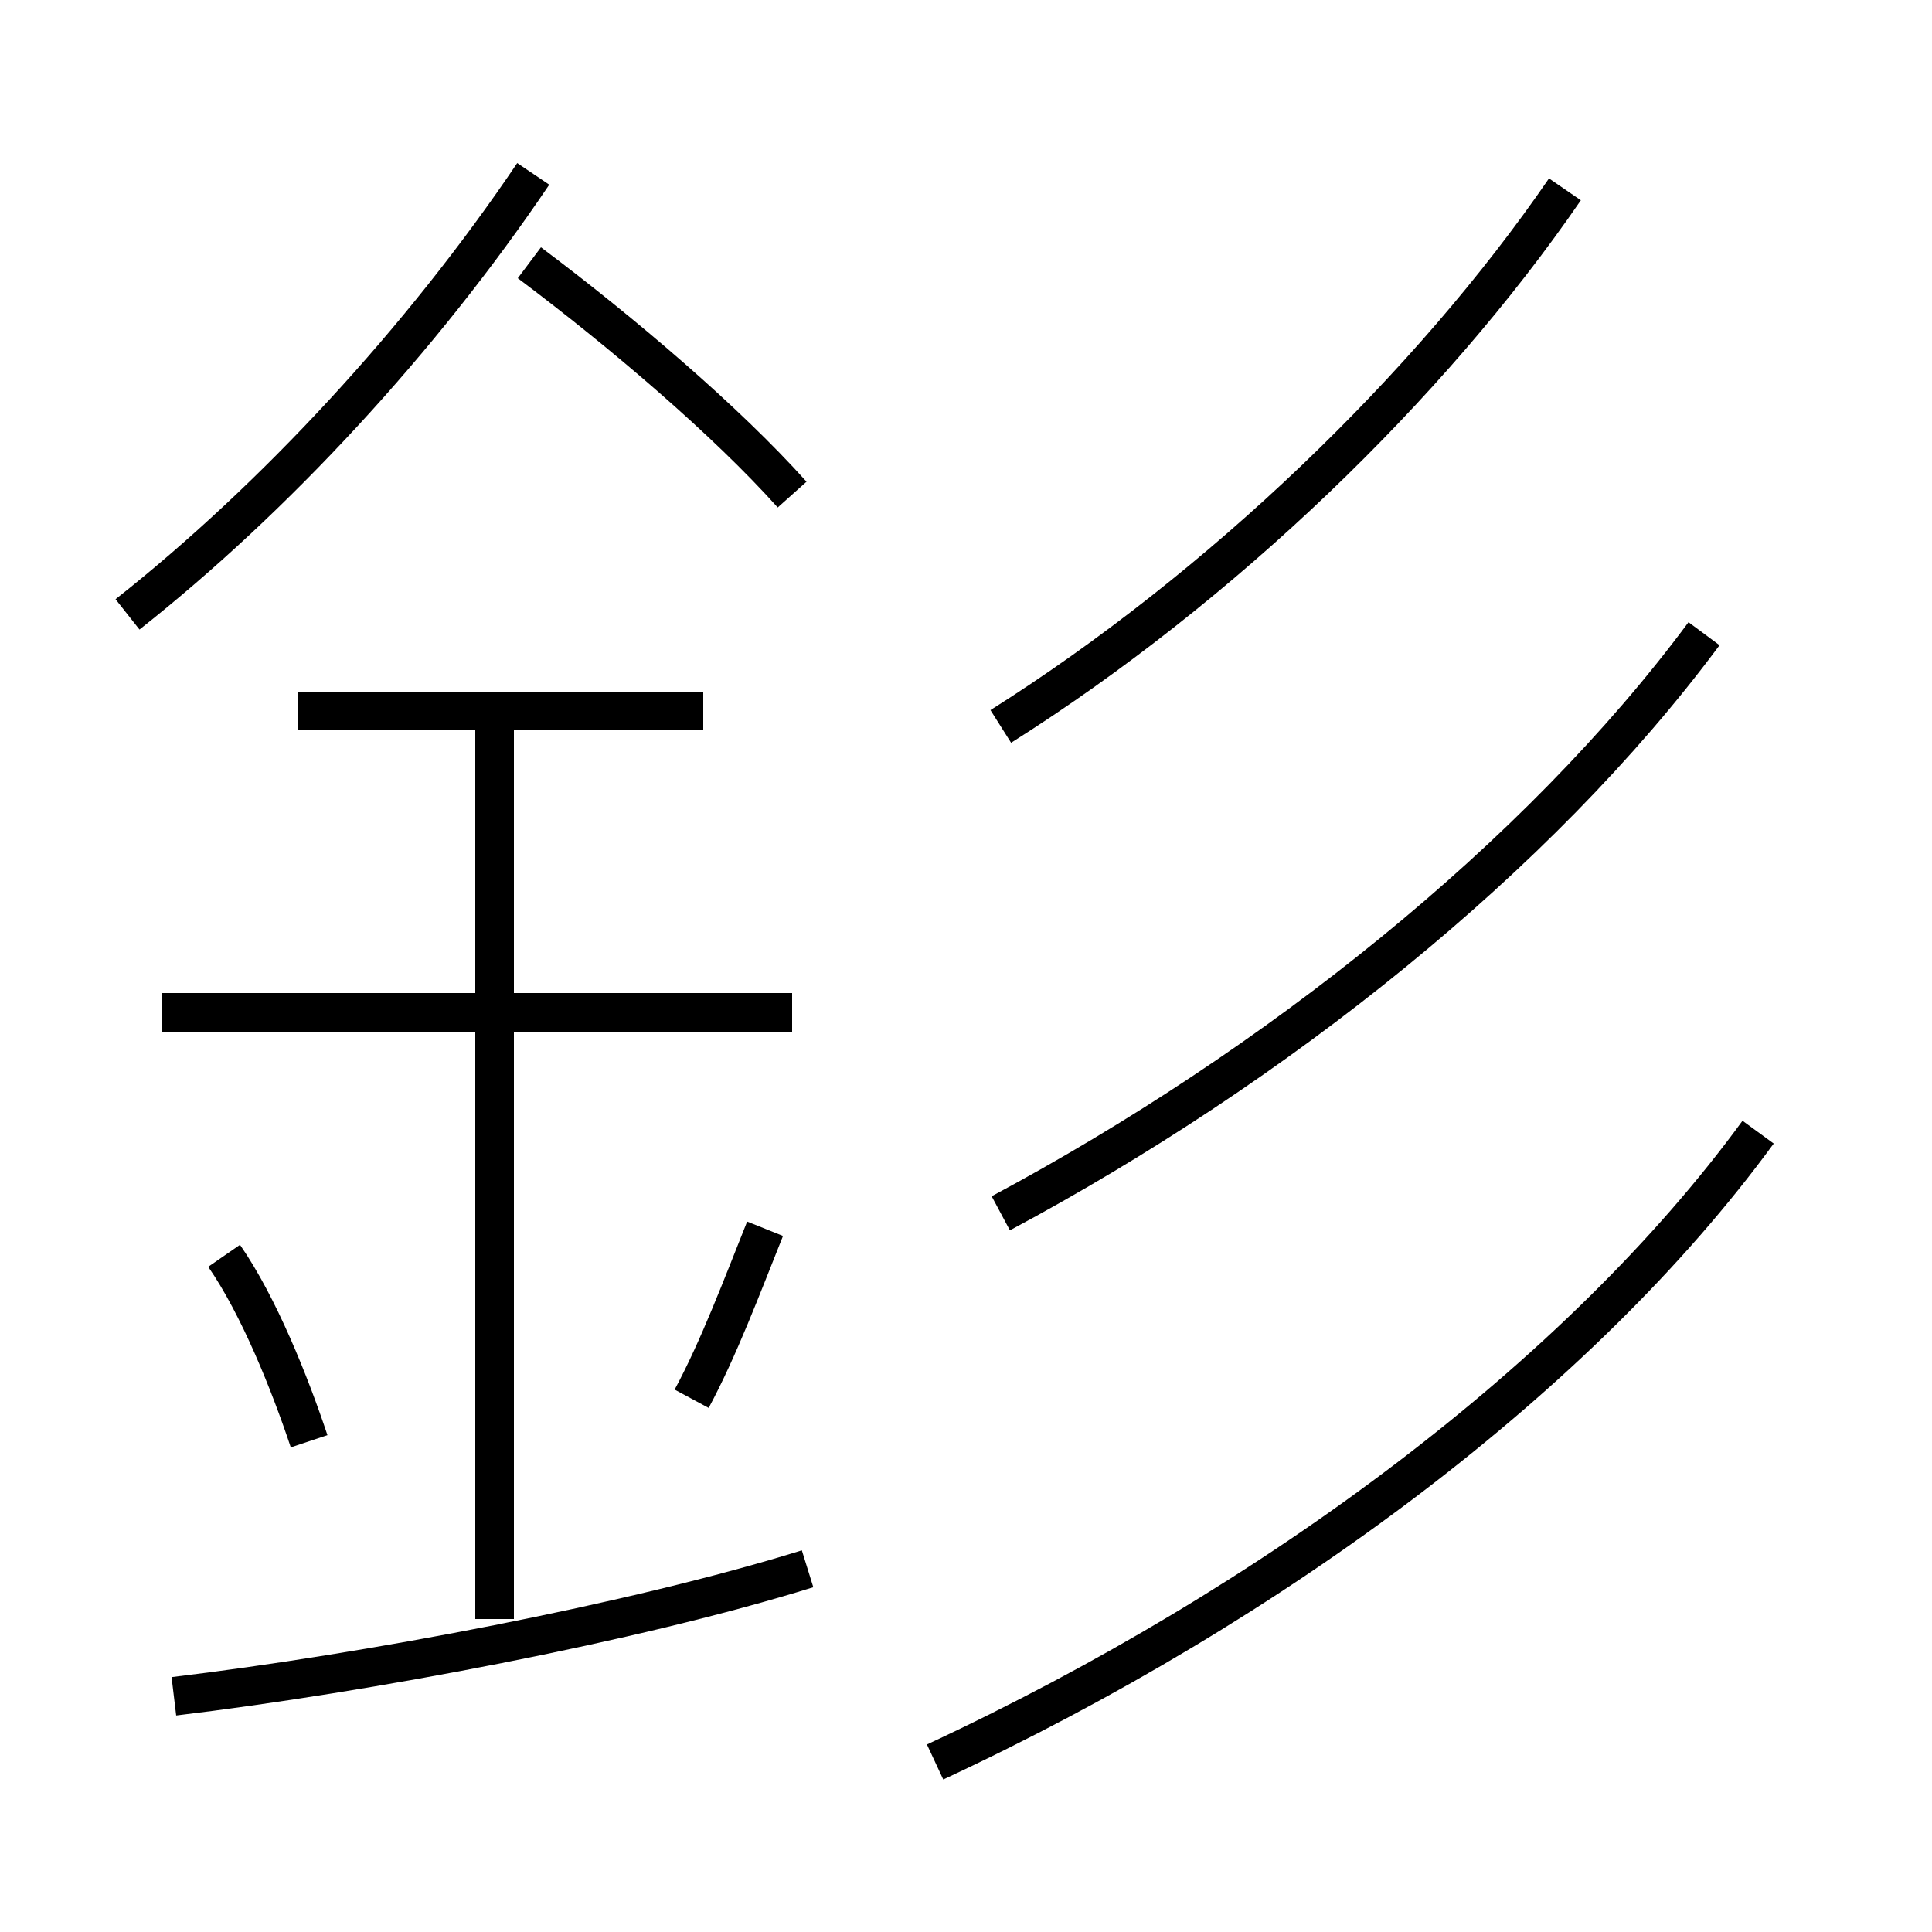 <?xml version='1.0' encoding='utf8'?>
<svg viewBox="0.0 -6.0 50.0 50.0" version="1.1" xmlns="http://www.w3.org/2000/svg">
<rect x="0.0" y="-6.0" width="50.0" height="50.0" fill="#808080" stroke="none"/>
<rect x="-1000" y="-1000" width="2000" height="2000" stroke="white" fill="white"/>
<g style="fill:white;stroke:#000000;  stroke-width:1">
<path d="M 24.2 1.6 C 33.0 -2.5 40.9 -8.4 45.5 -14.7 M 4.5 -0.1 C 9.5 -0.7 16.4 -2.0 20.9 -3.4 M 8.0 -6.7 C 7.5 -8.2 6.7 -10.2 5.8 -11.5 M 12.8 -2.1 L 12.8 -25.7 M 17.9 -7.8 C 18.6 -9.1 19.2 -10.7 19.8 -12.2 M 20.5 -17.8 L 4.2 -17.8 M 18.2 -25.6 L 7.7 -25.6 M 3.3 -28.1 C 7.1 -31.1 10.9 -35.2 13.8 -39.5 M 20.5 -31.2 C 18.8 -33.1 16.1 -35.4 13.7 -37.2 M 25.9 -25.2 C 31.6 -28.8 37.0 -34.0 40.5 -39.1 M 25.9 -12.6 C 33.0 -16.4 39.8 -21.8 44.1 -27.6" transform="translate(0.0, 38.0)" />
</g>
</svg>